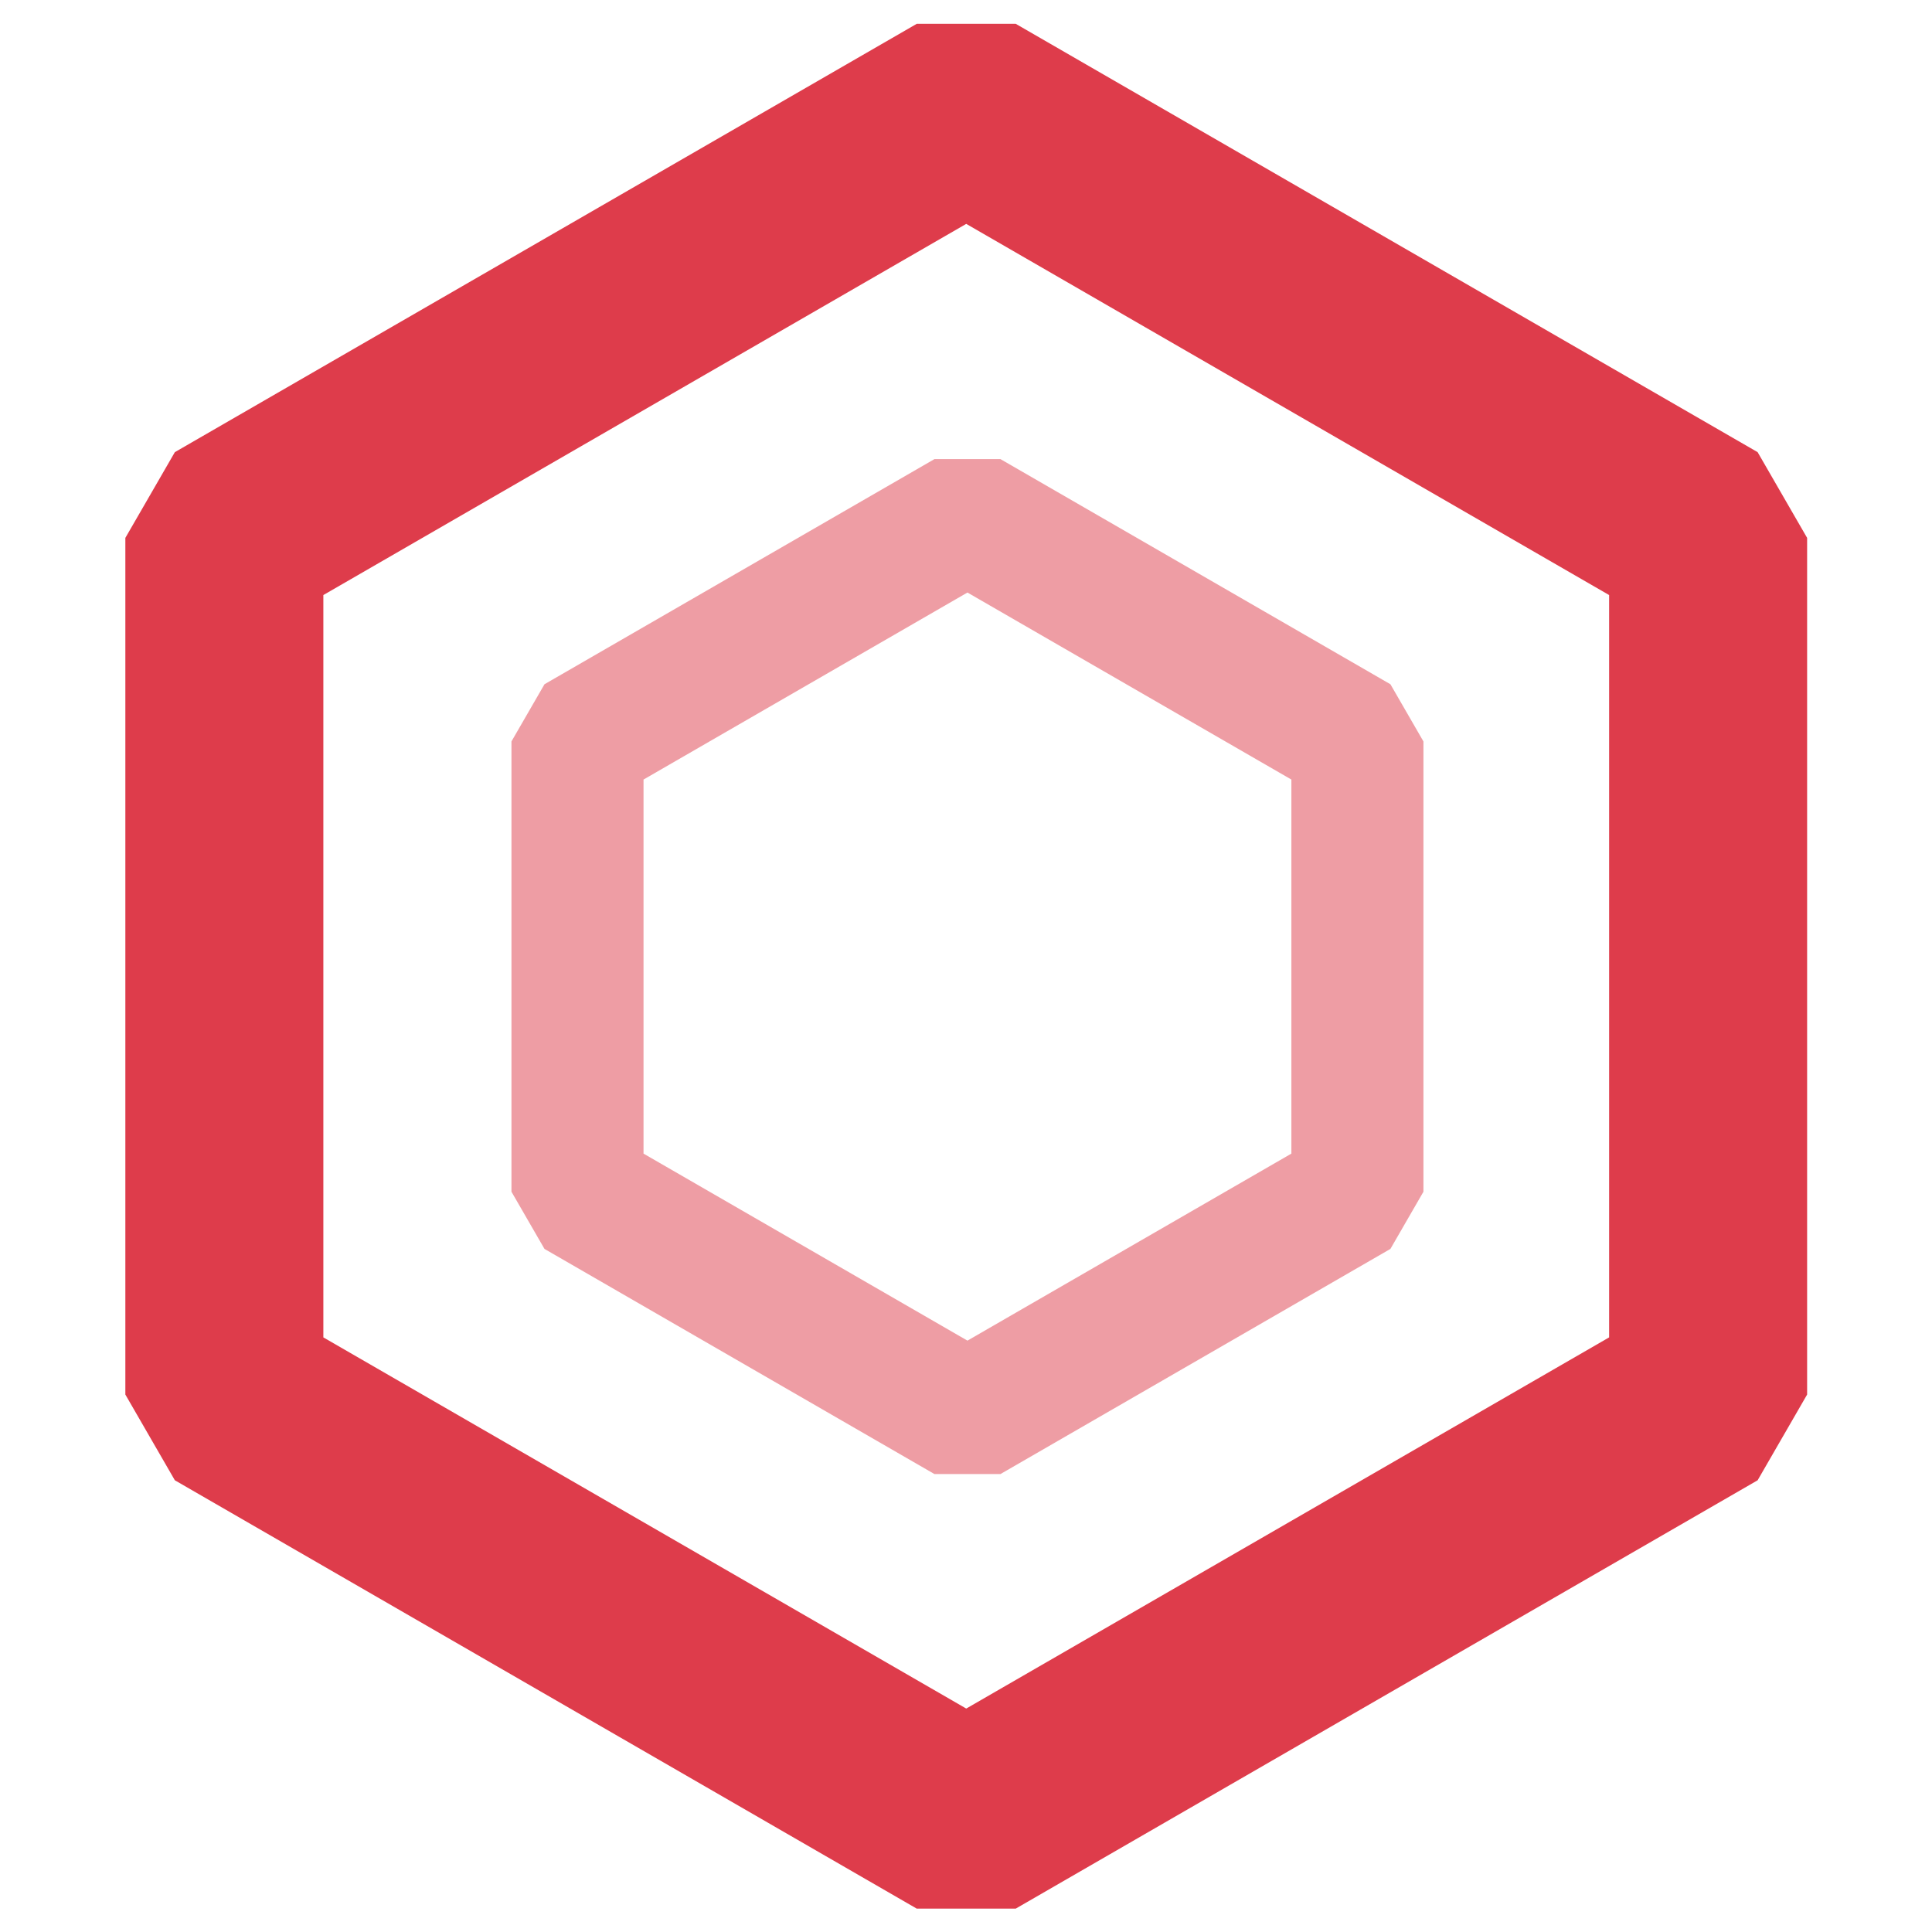 <?xml version="1.0" encoding="UTF-8" standalone="no"?>
<!DOCTYPE svg PUBLIC "-//W3C//DTD SVG 1.1//EN" "http://www.w3.org/Graphics/SVG/1.1/DTD/svg11.dtd">
<svg width="100%" height="100%" viewBox="0 0 732 732" version="1.1" xmlns="http://www.w3.org/2000/svg" xmlns:xlink="http://www.w3.org/1999/xlink" xml:space="preserve" xmlns:serif="http://www.serif.com/" style="fill-rule:evenodd;clip-rule:evenodd;stroke-linecap:round;stroke-linejoin:bevel;stroke-miterlimit:1.5;">
    <g transform="matrix(1,0,0,1,-4179.56,0)">
        <g transform="matrix(0.715,0,0,0.715,4179.56,0)">
            <rect id="red_off" x="0" y="0" width="1024" height="1024" style="fill:none;"/>
            <g id="red_off1" serif:id="red_off">
                <g transform="matrix(0.892,0,0,0.892,-1106.77,23.827)">
                    <path d="M1815.5,280L2047.16,413.75L2047.16,681.25L1815.5,815L1583.84,681.25L1583.84,413.75L1815.5,280Z" style="fill:none;stroke:rgb(222,60,75);stroke-opacity:0.5;stroke-width:78.45px;"/>
                </g>
                <g transform="matrix(1.697,0,0,1.697,-2568.89,-417.103)">
                    <path d="M1815.5,280L2047.16,413.75L2047.16,681.25L1815.5,815L1583.84,681.25L1583.84,413.75L1815.5,280Z" style="fill:none;stroke:rgb(222,60,75);stroke-width:61.83px;"/>
                </g>
            </g>
        </g>
    </g>
</svg>
